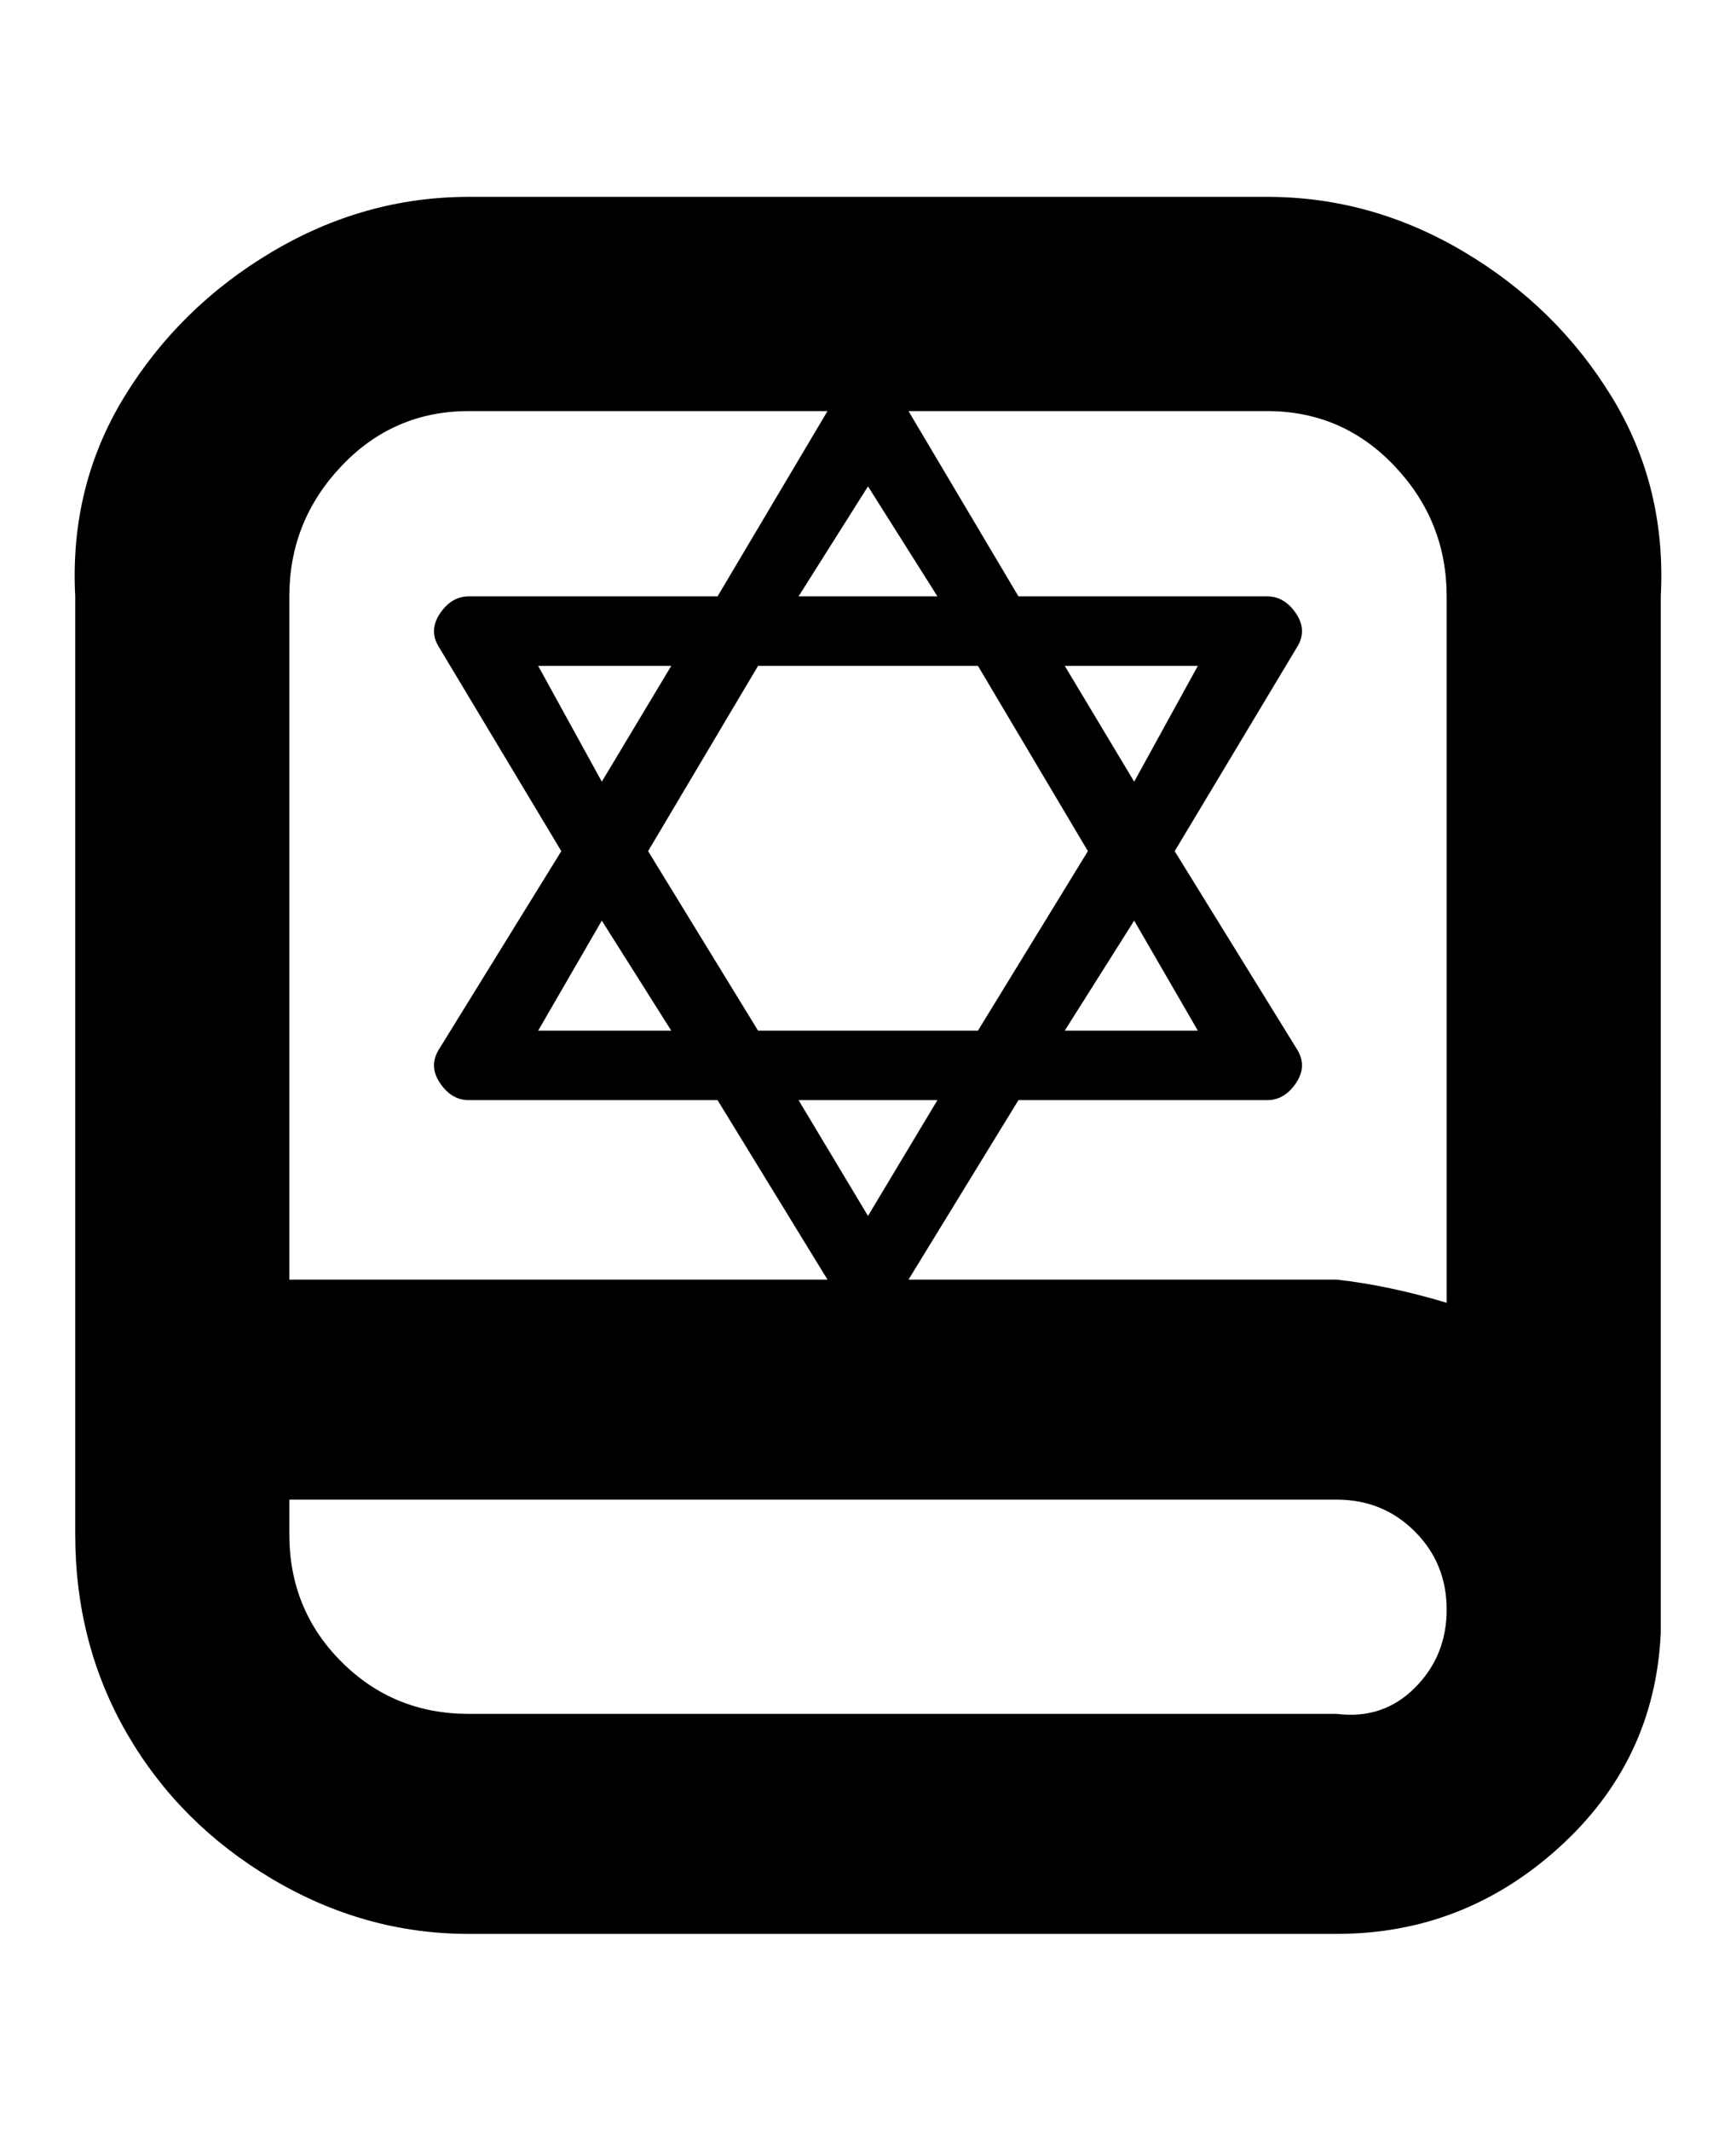 <svg viewBox="0 0 300 368" xmlns="http://www.w3.org/2000/svg"><path d="M219 34H81q-18 0-34 9.5t-25.5 25Q12 84 13 103v162q0 19 9 34.5t25 25q16 9.5 34 9.5h150q22 0 38.5-15t17.5-37V103q1-19-8.5-34.5t-25.5-25Q237 34 219 34zm31 69v122q-10-3-19-4h-74l19-31h43q3 0 5-3t0-6l-21-34 21-35q2-3 0-6t-5-3h-43l-19-32h62q13 0 22 9.5t9 22.5zm-138 44l19-32h38l19 32-19 31h-38l-19-31zm4 31H93l11-19 12 19zm-12-43l-11-20h23l-12 20zm34-32l12-19 12 19h-24zm46 12h23l-11 20-12-20zm12 44l11 19h-23l12-19zm-34 31l-12 20-12-20h24zM81 71h62l-19 32H81q-3 0-5 3t0 6l21 35-21 34q-2 3 0 6t5 3h43l19 31H50V103q0-13 9-22.5T81 71zm150 225H81q-13 0-22-9t-9-22v-6h181q8 0 13.5 5.5T250 278q0 8-5.5 13.5T231 296z"/></svg>